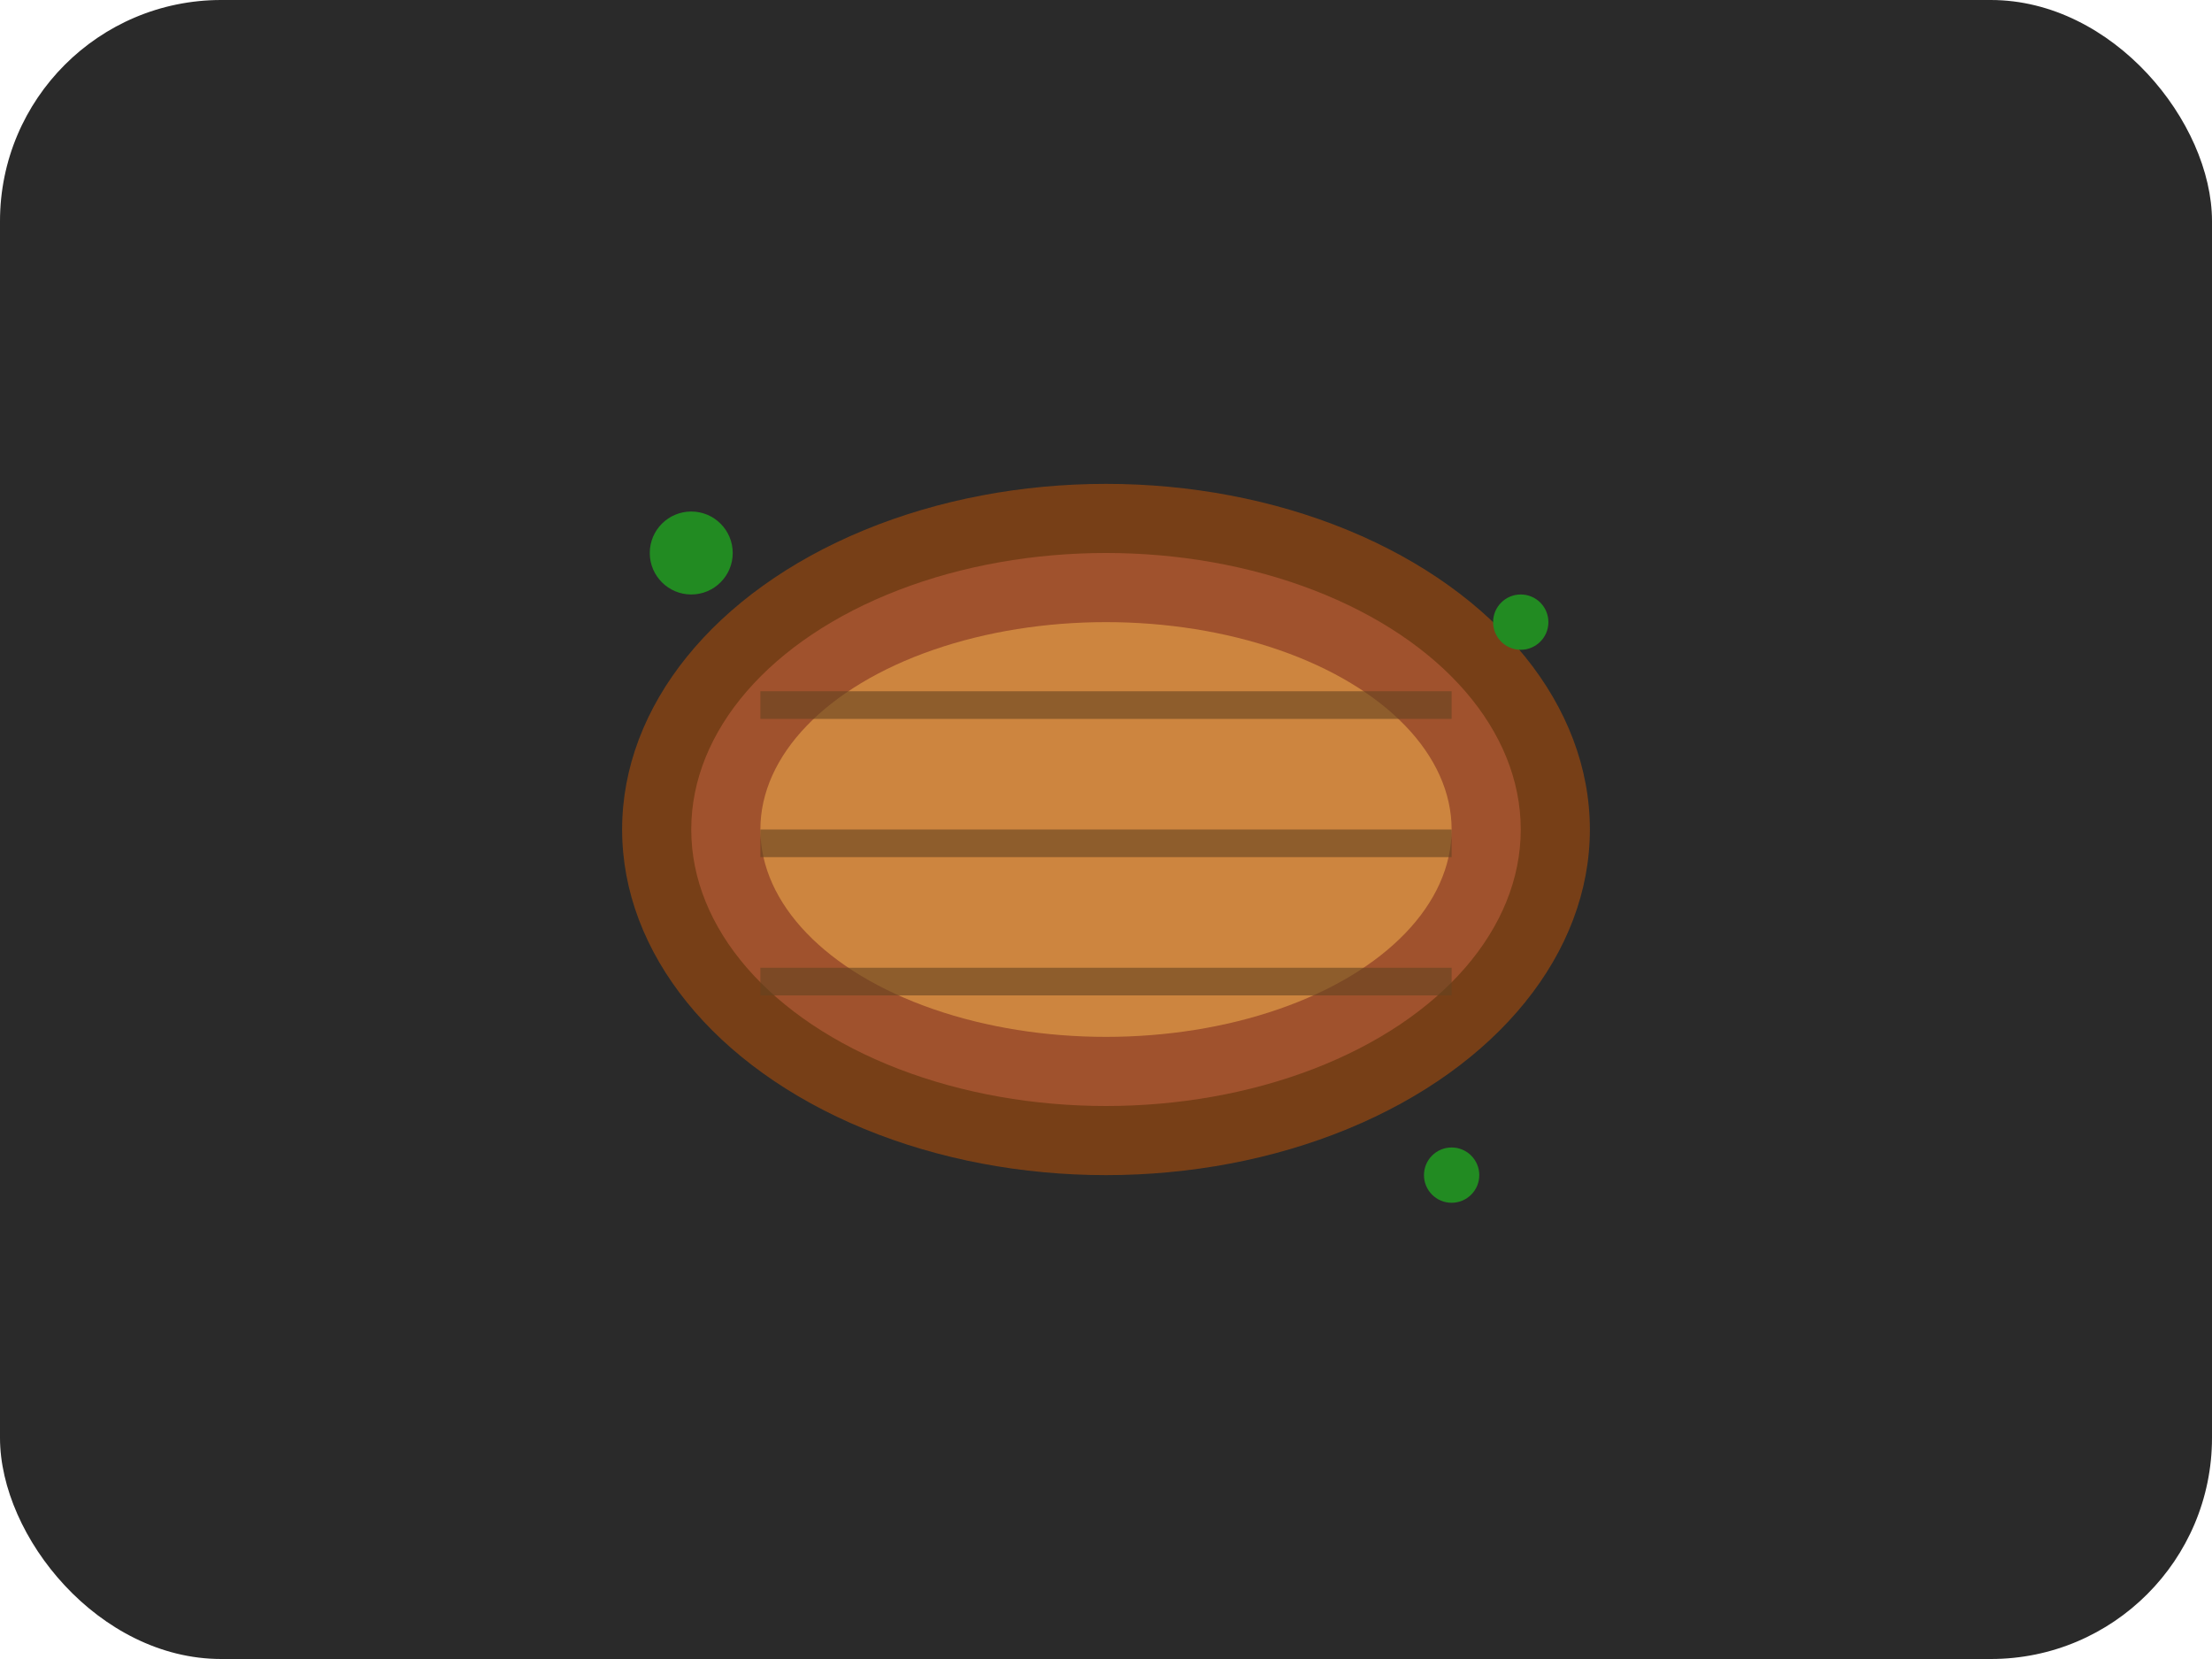 <svg width="160" height="120" viewBox="0 0 160 120" fill="none" xmlns="http://www.w3.org/2000/svg">
  <rect width="160" height="120" rx="16" fill="#2a2a2a"/>
  <g transform="translate(30, 20)">
    <!-- Meat steak illustration -->
    <ellipse cx="50" cy="40" rx="35" ry="25" fill="#8B4513" opacity="0.8"/>
    <ellipse cx="50" cy="40" rx="30" ry="20" fill="#A0522D"/>
    <ellipse cx="50" cy="40" rx="25" ry="15" fill="#CD853F"/>
    <!-- Grill marks -->
    <rect x="25" y="30" width="50" height="2" fill="#654321" opacity="0.6"/>
    <rect x="25" y="40" width="50" height="2" fill="#654321" opacity="0.6"/>
    <rect x="25" y="50" width="50" height="2" fill="#654321" opacity="0.6"/>
    <!-- Herbs/garnish -->
    <circle cx="20" cy="20" r="3" fill="#228B22"/>
    <circle cx="80" cy="25" r="2" fill="#228B22"/>
    <circle cx="75" cy="65" r="2" fill="#228B22"/>
  </g>
</svg>